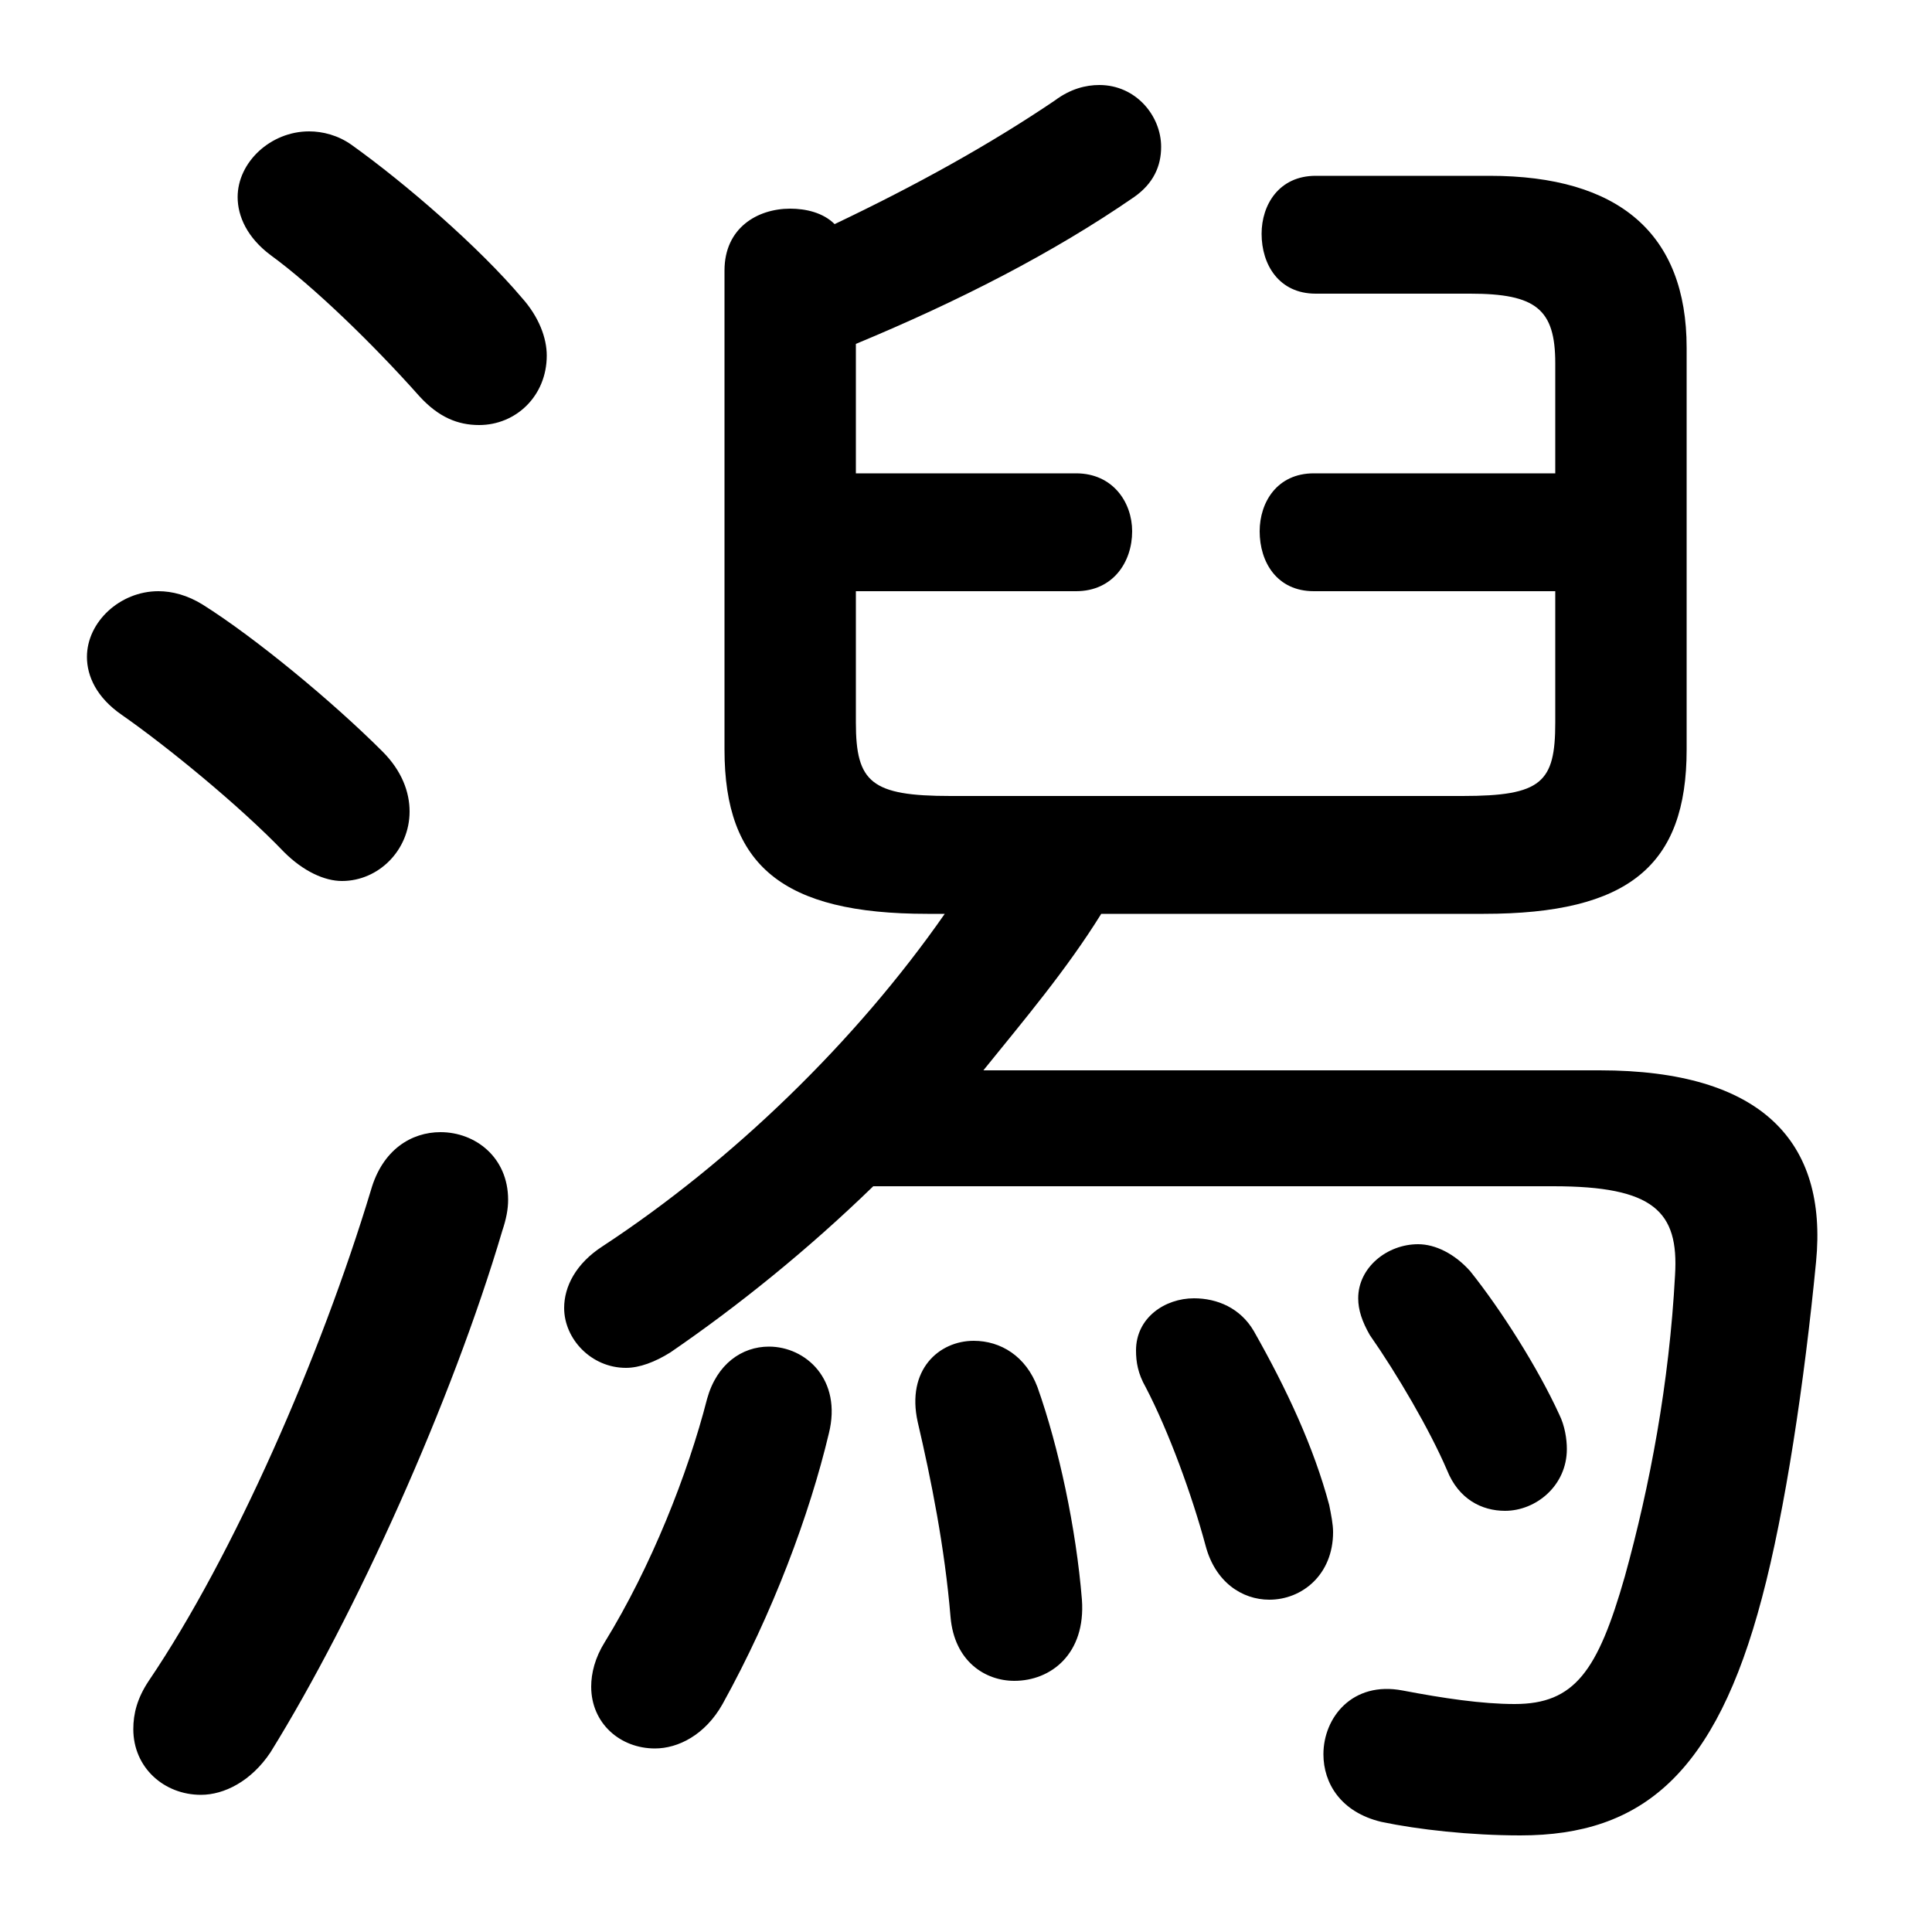 <svg xmlns="http://www.w3.org/2000/svg" viewBox="0 -44.0 50.0 50.0">
    <rect x="0" y="-44.0" width="50.0" height="50.0" fill="#808080" stroke="none"/>
    <g transform="scale(1, -1)">
        <!-- ボディの枠 -->
        <rect x="0" y="-6.0" width="50.0" height="50.0"
            stroke="white" fill="white"/>
        <!-- グリフ座標系の原点 -->
        <circle cx="0" cy="0" r="5" fill="white"/>
        <!-- グリフのアウトライン -->
        <g style="fill:black;stroke:#000000;stroke-width:0;stroke-linecap:round;stroke-linejoin:round;">
        <path d="M 22.15 28.7 L 27.85 28.7 C 28.8 28.7 29.3 29.45 29.3 30.25 C 29.3 31.0 28.8 31.75 27.85 31.75 L 22.15 31.75 L 22.15 35.1 C 24.8 36.2 27.25 37.45 29.35 38.9 C 29.85 39.25 30.05 39.7 30.05 40.2 C 30.05 41.0 29.4 41.8 28.45 41.8 C 28.1 41.8 27.7 41.7 27.3 41.4 C 25.6 40.25 23.7 39.2 21.6 38.2 C 21.3 38.5 20.85 38.6 20.45 38.6 C 19.6 38.6 18.75 38.1 18.75 37.0 L 18.75 24.6 C 18.75 21.6 20.25 20.35 24.0 20.35 L 24.45 20.35 C 22.15 17.05 18.95 13.95 15.6 11.75 C 14.9 11.3 14.6 10.7 14.6 10.15 C 14.6 9.35 15.3 8.6 16.2 8.6 C 16.55 8.6 16.95 8.75 17.35 9.0 C 19.1 10.2 20.9 11.65 22.6 13.3 L 40.2 13.3 C 42.8 13.3 43.45 12.65 43.35 11.0 C 43.2 8.2 42.7 5.55 42.05 3.2 C 41.35 0.75 40.75 -0.1 39.2 -0.1 C 38.35 -0.1 37.35 0.05 36.3 0.25 C 35.0 0.5 34.25 -0.45 34.25 -1.4 C 34.25 -2.15 34.7 -2.9 35.75 -3.15 C 36.7 -3.35 38.05 -3.5 39.35 -3.5 C 42.5 -3.5 44.4 -1.9 45.6 2.65 C 46.2 4.9 46.7 8.25 47.0 11.35 C 47.3 14.45 45.6 16.3 41.4 16.3 L 25.45 16.3 C 26.5 17.6 27.6 18.9 28.5 20.35 L 38.4 20.35 C 42.15 20.35 43.65 21.6 43.65 24.6 L 43.65 35.0 C 43.65 37.95 41.9 39.45 38.55 39.45 L 34.05 39.45 C 33.1 39.45 32.65 38.7 32.65 37.95 C 32.65 37.15 33.1 36.4 34.05 36.4 L 38.05 36.4 C 39.75 36.4 40.25 36.0 40.25 34.6 L 40.25 31.75 L 34.0 31.75 C 33.05 31.75 32.6 31.0 32.6 30.25 C 32.6 29.45 33.05 28.7 34.0 28.7 L 40.25 28.7 L 40.25 25.3 C 40.25 23.75 39.9 23.4 37.85 23.4 L 24.6 23.4 C 22.55 23.4 22.15 23.75 22.15 25.3 Z M 9.6 13.2 C 8.3 8.9 6.05 3.75 3.85 0.5 C 3.55 0.05 3.45 -0.35 3.45 -0.75 C 3.45 -1.75 4.25 -2.45 5.2 -2.45 C 5.8 -2.45 6.5 -2.1 7.0 -1.35 C 9.2 2.2 11.7 7.75 13.0 12.15 C 13.1 12.45 13.15 12.7 13.15 12.95 C 13.15 14.05 12.3 14.7 11.4 14.7 C 10.65 14.7 9.9 14.25 9.6 13.2 Z M 9.1 40.25 C 8.75 40.5 8.35 40.6 8.0 40.6 C 7.0 40.6 6.15 39.8 6.15 38.9 C 6.15 38.4 6.4 37.85 7.0 37.4 C 8.1 36.6 9.65 35.1 10.85 33.75 C 11.35 33.2 11.85 33.0 12.4 33.0 C 13.35 33.0 14.15 33.75 14.15 34.8 C 14.15 35.25 13.95 35.8 13.5 36.3 C 12.4 37.6 10.5 39.25 9.1 40.25 Z M 5.25 28.35 C 4.85 28.6 4.45 28.7 4.1 28.7 C 3.1 28.7 2.25 27.9 2.25 27.0 C 2.25 26.5 2.5 25.95 3.15 25.5 C 4.3 24.7 6.2 23.15 7.35 21.95 C 7.85 21.45 8.4 21.2 8.85 21.2 C 9.8 21.2 10.6 22.0 10.6 23.0 C 10.6 23.5 10.4 24.05 9.9 24.55 C 8.6 25.85 6.6 27.5 5.25 28.35 Z M 32.45 9.55 C 32.1 10.15 31.5 10.4 30.9 10.4 C 30.15 10.4 29.4 9.9 29.4 9.05 C 29.4 8.75 29.45 8.45 29.65 8.1 C 30.25 6.95 30.85 5.3 31.2 4.0 C 31.45 3.05 32.15 2.6 32.85 2.6 C 33.7 2.6 34.5 3.25 34.5 4.35 C 34.5 4.55 34.45 4.8 34.4 5.05 C 34.0 6.55 33.3 8.05 32.45 9.55 Z M 38.05 11.1 C 37.65 11.55 37.15 11.8 36.7 11.8 C 35.9 11.8 35.15 11.2 35.15 10.4 C 35.15 10.1 35.25 9.8 35.45 9.45 C 36.15 8.45 37.0 7.0 37.45 5.95 C 37.75 5.2 38.35 4.9 38.95 4.9 C 39.75 4.9 40.55 5.55 40.55 6.5 C 40.55 6.75 40.5 7.1 40.35 7.4 C 39.8 8.6 38.85 10.1 38.05 11.1 Z M 26.85 8.1 C 26.55 8.9 25.9 9.3 25.2 9.3 C 24.3 9.3 23.45 8.55 23.75 7.2 C 24.1 5.7 24.45 3.95 24.6 2.15 C 24.7 1.0 25.5 0.5 26.25 0.5 C 27.2 0.5 28.1 1.2 28.0 2.6 C 27.85 4.45 27.4 6.55 26.85 8.1 Z M 21.45 6.9 C 21.8 8.3 20.85 9.15 19.9 9.15 C 19.2 9.15 18.55 8.7 18.3 7.8 C 17.8 5.85 16.85 3.45 15.65 1.5 C 15.4 1.1 15.3 0.7 15.3 0.35 C 15.3 -0.6 16.05 -1.25 16.95 -1.25 C 17.55 -1.25 18.25 -0.9 18.7 -0.1 C 20.0 2.25 20.95 4.8 21.45 6.9 Z"/>
    </g>
    </g>
</svg>

